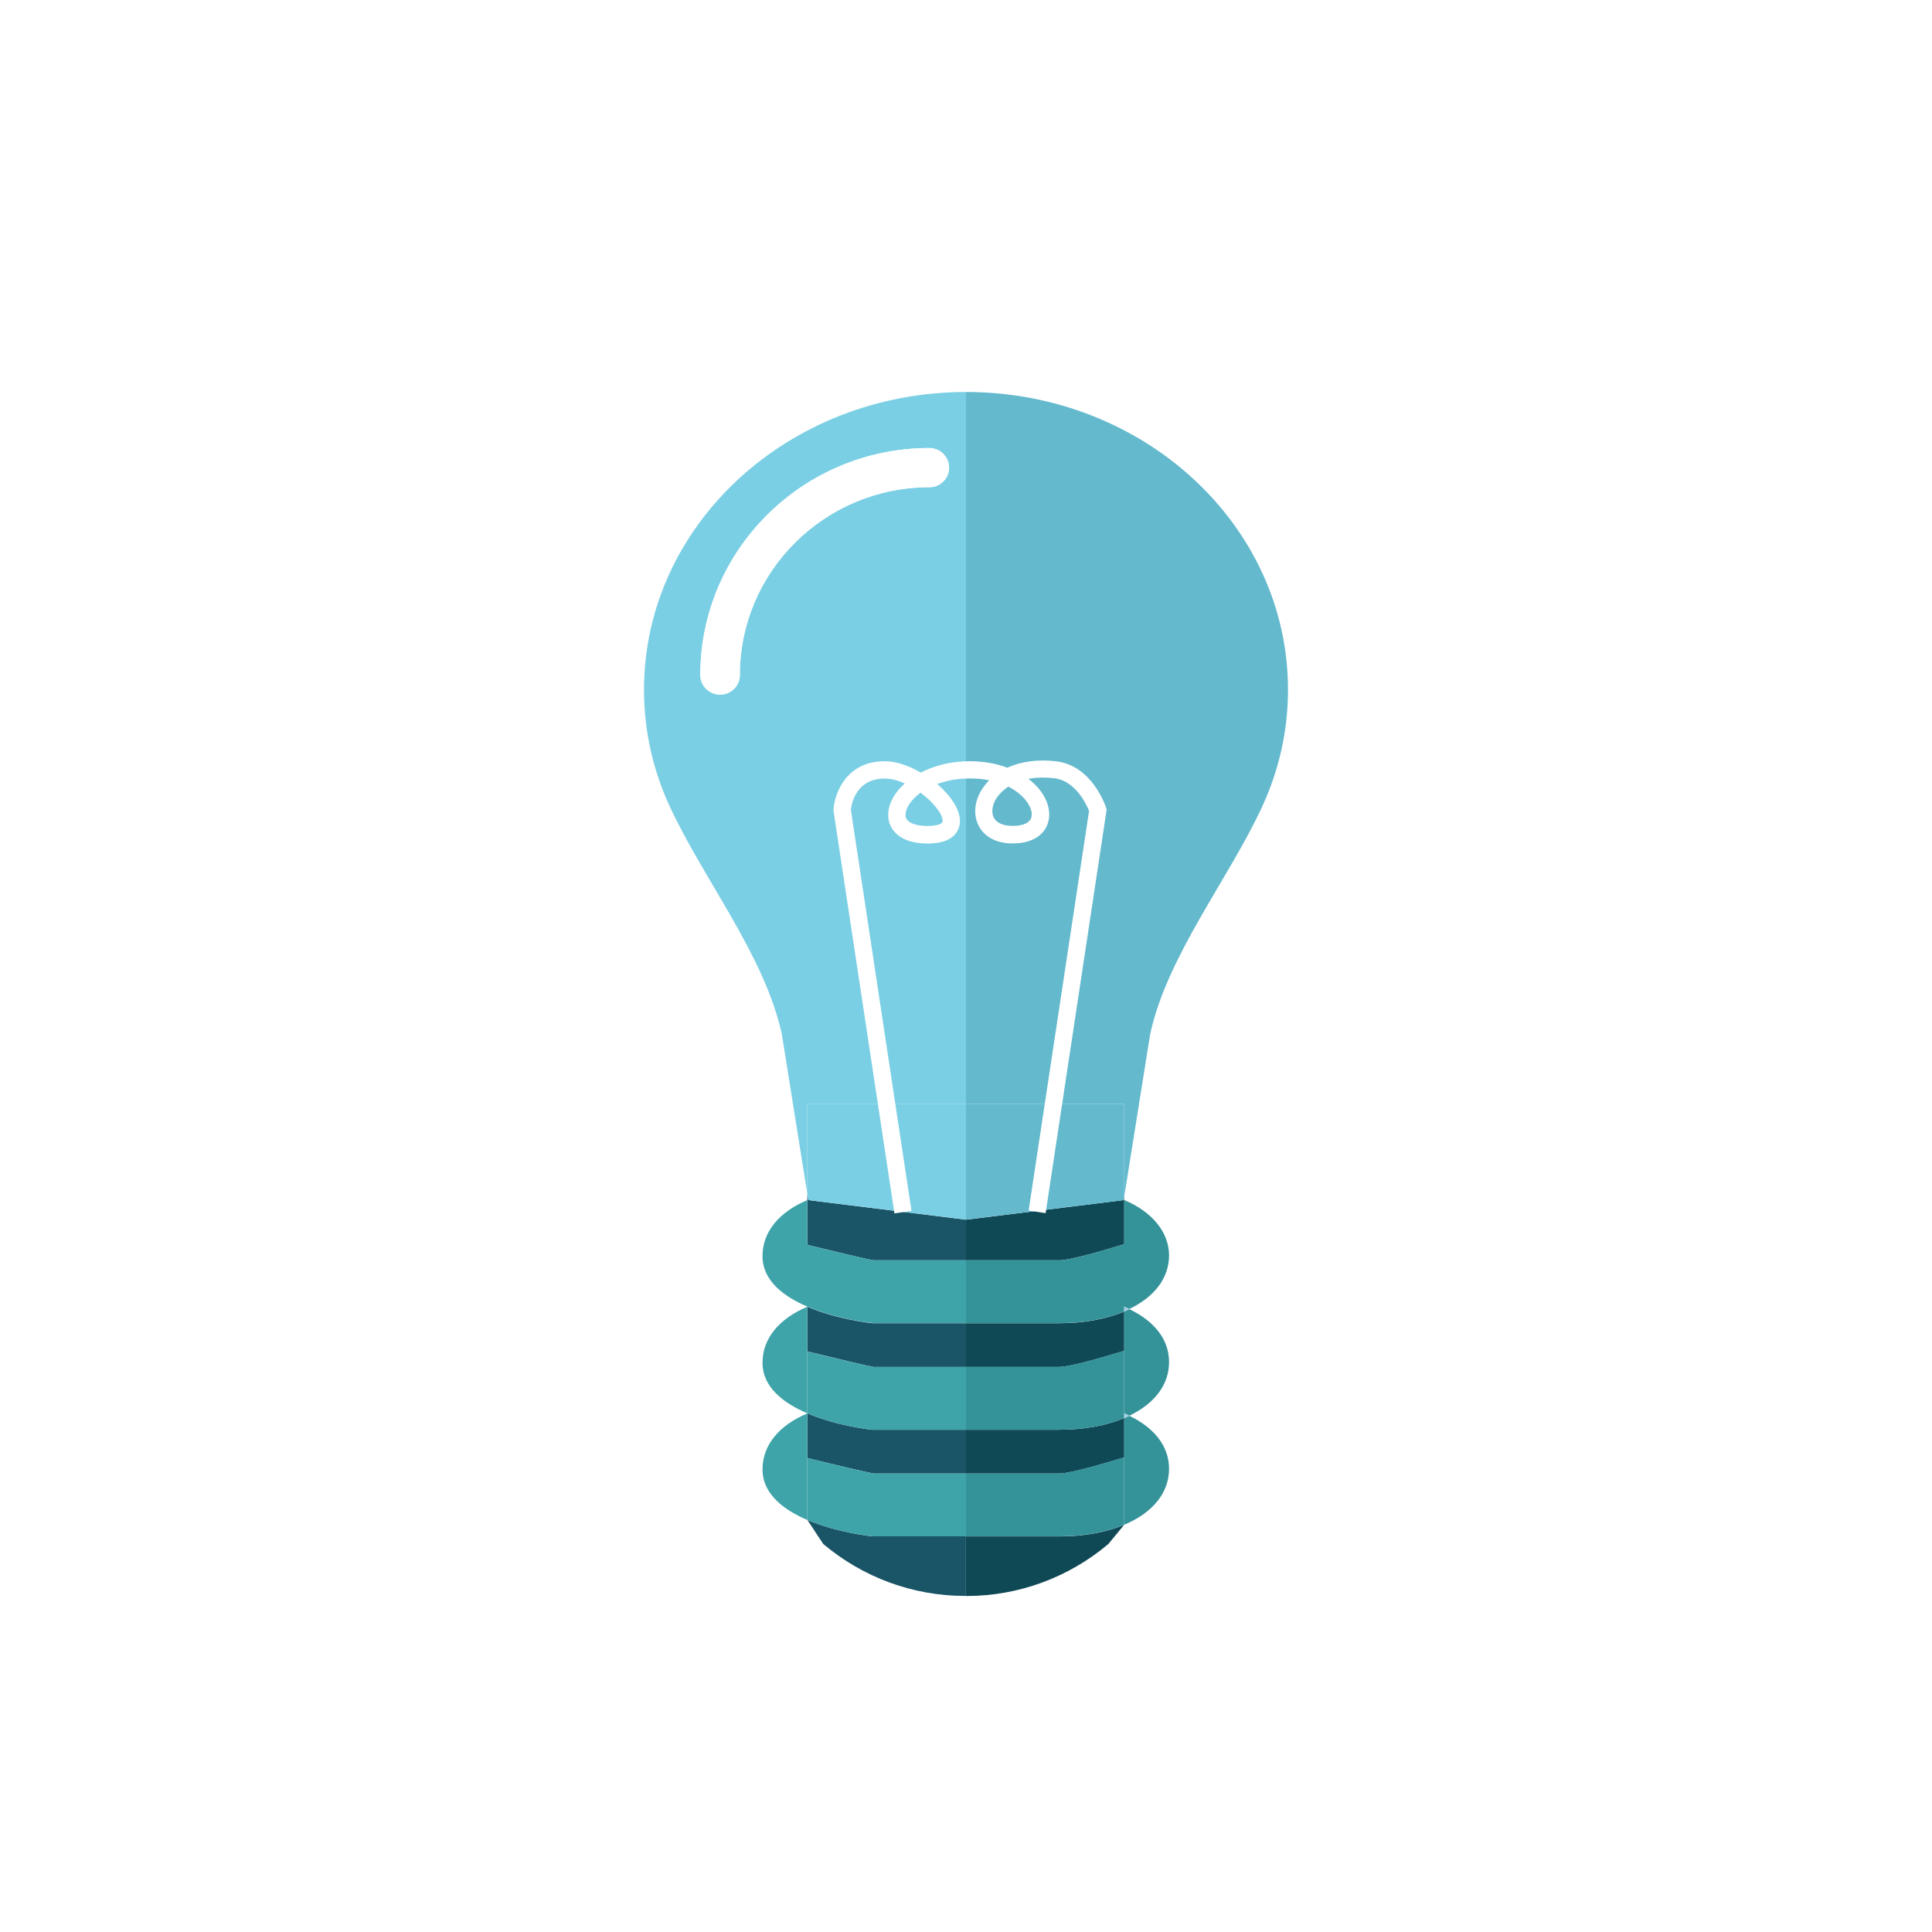 <svg width="69" height="69" viewBox="0 0 69 69" fill="none" xmlns="http://www.w3.org/2000/svg">
<g filter="url(#filter0_d_542_6895)">
<circle cx="34.5" cy="34.5" r="30.5" fill="white"/>
</g>
<g clip-path="url(#clip0_542_6895)">
<path d="M28.833 44.459C29.746 44.684 31.054 44.995 31.197 45.011H34.5V43.561L28.868 42.861L28.833 42.64V44.459Z" fill="#195467"/>
<path d="M40.132 42.861L34.5 43.561V45.011H37.828C38.233 45.011 39.48 44.639 40.151 44.434V42.733L40.132 42.861Z" fill="#0F4956"/>
<path d="M31.156 54.869C31.133 54.869 29.908 54.741 28.833 54.282L29.402 55.142C30.825 56.342 32.613 56.997 34.462 56.997H34.497V54.866H31.152L31.156 54.869Z" fill="#195467"/>
<path d="M28.833 48.265C29.746 48.49 31.054 48.801 31.197 48.82H34.5V47.258H31.156C31.133 47.258 29.908 47.129 28.833 46.67V48.269V48.265Z" fill="#195467"/>
<path d="M34.5 54.869V57H34.522C36.371 57 38.163 56.342 39.582 55.145L40.151 54.455C39.518 54.722 38.726 54.873 37.828 54.873H34.5V54.869Z" fill="#0F4956"/>
<path d="M28.833 52.071C29.746 52.299 31.054 52.607 31.197 52.626H34.5V51.063H31.156C31.133 51.063 29.908 50.935 28.833 50.476V52.074V52.071Z" fill="#195467"/>
<path d="M34.5 51.063V52.626H37.828C38.233 52.626 39.48 52.254 40.151 52.049V50.646C39.518 50.913 38.726 51.063 37.828 51.063H34.5Z" fill="#0F4956"/>
<path d="M37.828 48.82C38.233 48.82 39.48 48.448 40.151 48.243V46.84C39.518 47.107 38.726 47.258 37.828 47.258H34.5V48.82H37.828Z" fill="#0F4956"/>
<path d="M40.151 44.434C39.48 44.639 38.233 45.011 37.828 45.011H34.5V47.254H37.828C38.726 47.254 39.518 47.104 40.151 46.837V46.667C40.215 46.693 40.269 46.725 40.33 46.751C41.217 46.327 41.752 45.656 41.752 44.835C41.752 44.013 41.147 43.275 40.151 42.858V44.431V44.434Z" fill="#349299"/>
<path d="M34.5 47.254V45.011H31.197C31.054 44.992 29.743 44.684 28.833 44.459V42.861C27.837 43.279 27.232 43.984 27.232 44.861C27.232 45.737 27.986 46.304 28.833 46.664C29.908 47.123 31.133 47.251 31.156 47.251H34.5V47.254Z" fill="#3FA4A9"/>
<path d="M28.833 48.14V46.67C27.837 47.088 27.232 47.794 27.232 48.67C27.232 49.546 27.986 50.114 28.833 50.476V48.14Z" fill="#3FA4A9"/>
<path d="M40.151 48.13V50.476C40.215 50.502 40.272 50.534 40.33 50.563C41.217 50.136 41.752 49.469 41.752 48.647C41.752 47.826 41.214 47.177 40.33 46.754C40.269 46.783 40.215 46.812 40.151 46.84V48.134V48.13Z" fill="#349299"/>
<path d="M34.5 51.063V48.82H31.197C31.054 48.801 29.743 48.493 28.833 48.265V50.476C29.908 50.935 31.133 51.063 31.156 51.063H34.5Z" fill="#3FA4A9"/>
<path d="M34.5 48.82V51.063H37.828C38.726 51.063 39.518 50.913 40.151 50.646V48.239C39.48 48.445 38.233 48.817 37.828 48.817H34.5V48.82Z" fill="#349299"/>
<path d="M40.151 46.837C40.215 46.812 40.269 46.779 40.33 46.751C40.269 46.722 40.215 46.693 40.151 46.667V46.837Z" fill="#A6CFE5"/>
<path d="M40.151 51.94V54.455C41.147 54.038 41.752 53.329 41.752 52.456C41.752 51.648 41.217 50.986 40.33 50.563C40.269 50.592 40.215 50.624 40.151 50.65V51.943V51.94Z" fill="#349299"/>
<path d="M28.833 51.949V50.479C27.837 50.897 27.232 51.602 27.232 52.479C27.232 53.355 27.986 53.923 28.833 54.285V51.949Z" fill="#3FA4A9"/>
<path d="M34.5 54.869V52.626H31.197C31.054 52.607 29.743 52.299 28.833 52.071V54.282C29.908 54.741 31.133 54.869 31.156 54.869H34.5Z" fill="#3FA4A9"/>
<path d="M37.828 52.626H34.5V54.869H37.828C38.726 54.869 39.518 54.718 40.151 54.452V52.045C39.48 52.251 38.233 52.623 37.828 52.623V52.626Z" fill="#349299"/>
<path d="M40.151 50.646C40.215 50.621 40.272 50.589 40.33 50.56C40.269 50.531 40.215 50.502 40.151 50.473V50.643V50.646Z" fill="#A6CFE5"/>
<path d="M34.5 39.425V14C28.149 14 23 18.762 23 24.634C23 26.117 23.328 27.529 23.923 28.809C25.142 31.438 27.315 34.133 27.923 36.938L28.833 42.64V39.428H34.5V39.425ZM26.424 24.108C26.424 24.493 26.109 24.808 25.718 24.808C25.326 24.808 25.011 24.493 25.011 24.108C25.011 19.638 28.68 16.002 33.189 16.002C33.577 16.002 33.895 16.317 33.895 16.702C33.895 17.087 33.58 17.401 33.189 17.401C29.456 17.401 26.421 20.412 26.421 24.108H26.424Z" fill="#7BCFE4"/>
<path d="M34.5 43.558V39.425H28.833V42.64L28.868 42.861L34.5 43.558Z" fill="#7BCFE4"/>
<path d="M34.5 35.269V39.428H40.151V42.733L41.077 36.938C41.685 34.133 43.858 31.438 45.077 28.809C45.669 27.529 46 26.117 46 24.634C46 18.762 40.851 14 34.5 14V35.269Z" fill="#64B9CD"/>
<path d="M34.5 39.425V43.558L40.132 42.861L40.151 42.73V39.425H34.5Z" fill="#64B9CD"/>
<path d="M33.895 16.702C33.895 16.317 33.58 16.002 33.189 16.002C28.68 16.002 25.011 19.638 25.011 24.108C25.011 24.493 25.326 24.808 25.718 24.808C26.109 24.808 26.424 24.493 26.424 24.108C26.424 20.408 29.46 17.401 33.192 17.401C33.58 17.401 33.899 17.087 33.899 16.702H33.895Z" fill="white"/>
<path d="M37.345 43.327L36.737 43.234L38.895 28.963C38.799 28.723 38.411 27.885 37.654 27.795C37.291 27.754 36.985 27.766 36.731 27.818C37.202 28.177 37.472 28.642 37.472 29.092C37.472 29.393 37.345 29.663 37.112 29.846C36.88 30.029 36.565 30.122 36.171 30.122C35.397 30.122 35.076 29.73 34.955 29.496C34.745 29.092 34.799 28.585 35.105 28.136C35.172 28.039 35.245 27.949 35.327 27.866C35.121 27.824 34.895 27.802 34.65 27.802C34.188 27.802 33.797 27.879 33.472 28.001C33.946 28.408 34.284 28.902 34.284 29.323C34.284 29.579 34.163 29.798 33.943 29.939C33.746 30.064 33.482 30.125 33.125 30.125C32.702 30.125 32.362 30.035 32.117 29.862C31.862 29.679 31.722 29.413 31.722 29.105C31.722 28.72 31.935 28.318 32.314 27.981C32.075 27.872 31.827 27.805 31.601 27.805C30.561 27.805 30.408 28.723 30.389 28.928L32.553 43.243L31.945 43.336L29.768 28.954V28.922C29.803 28.322 30.233 27.186 31.598 27.186C32.002 27.186 32.46 27.346 32.884 27.593C33.361 27.346 33.959 27.186 34.64 27.186C35.14 27.186 35.588 27.272 35.977 27.417C36.463 27.195 37.068 27.112 37.724 27.189C38.999 27.34 39.483 28.78 39.502 28.845L39.525 28.915L39.512 28.989L37.342 43.34L37.345 43.327ZM36.015 28.094C35.792 28.238 35.665 28.399 35.607 28.479C35.436 28.729 35.394 29.005 35.493 29.201C35.592 29.39 35.83 29.496 36.164 29.496C36.479 29.496 36.645 29.419 36.724 29.352C36.81 29.284 36.848 29.198 36.848 29.085C36.848 28.8 36.568 28.376 36.008 28.09L36.015 28.094ZM32.877 28.309C32.521 28.572 32.339 28.88 32.339 29.098C32.339 29.204 32.381 29.284 32.473 29.348C32.569 29.416 32.76 29.499 33.125 29.499C33.218 29.499 33.666 29.49 33.666 29.32C33.666 29.063 33.329 28.646 32.877 28.312V28.309Z" fill="white"/>
</g>
<defs>
<filter id="filter0_d_542_6895" x="0" y="0" width="69" height="69" filterUnits="userSpaceOnUse" color-interpolation-filters="sRGB">
<feFlood flood-opacity="0" result="BackgroundImageFix"/>
<feColorMatrix in="SourceAlpha" type="matrix" values="0 0 0 0 0 0 0 0 0 0 0 0 0 0 0 0 0 0 127 0" result="hardAlpha"/>
<feOffset/>
<feGaussianBlur stdDeviation="2"/>
<feComposite in2="hardAlpha" operator="out"/>
<feColorMatrix type="matrix" values="0 0 0 0 0 0 0 0 0 0 0 0 0 0 0 0 0 0 0.25 0"/>
<feBlend mode="normal" in2="BackgroundImageFix" result="effect1_dropShadow_542_6895"/>
<feBlend mode="normal" in="SourceGraphic" in2="effect1_dropShadow_542_6895" result="shape"/>
</filter>
<clipPath id="clip0_542_6895">
<rect width="23" height="43" fill="white" transform="translate(23 14)"/>
</clipPath>
</defs>
</svg>
